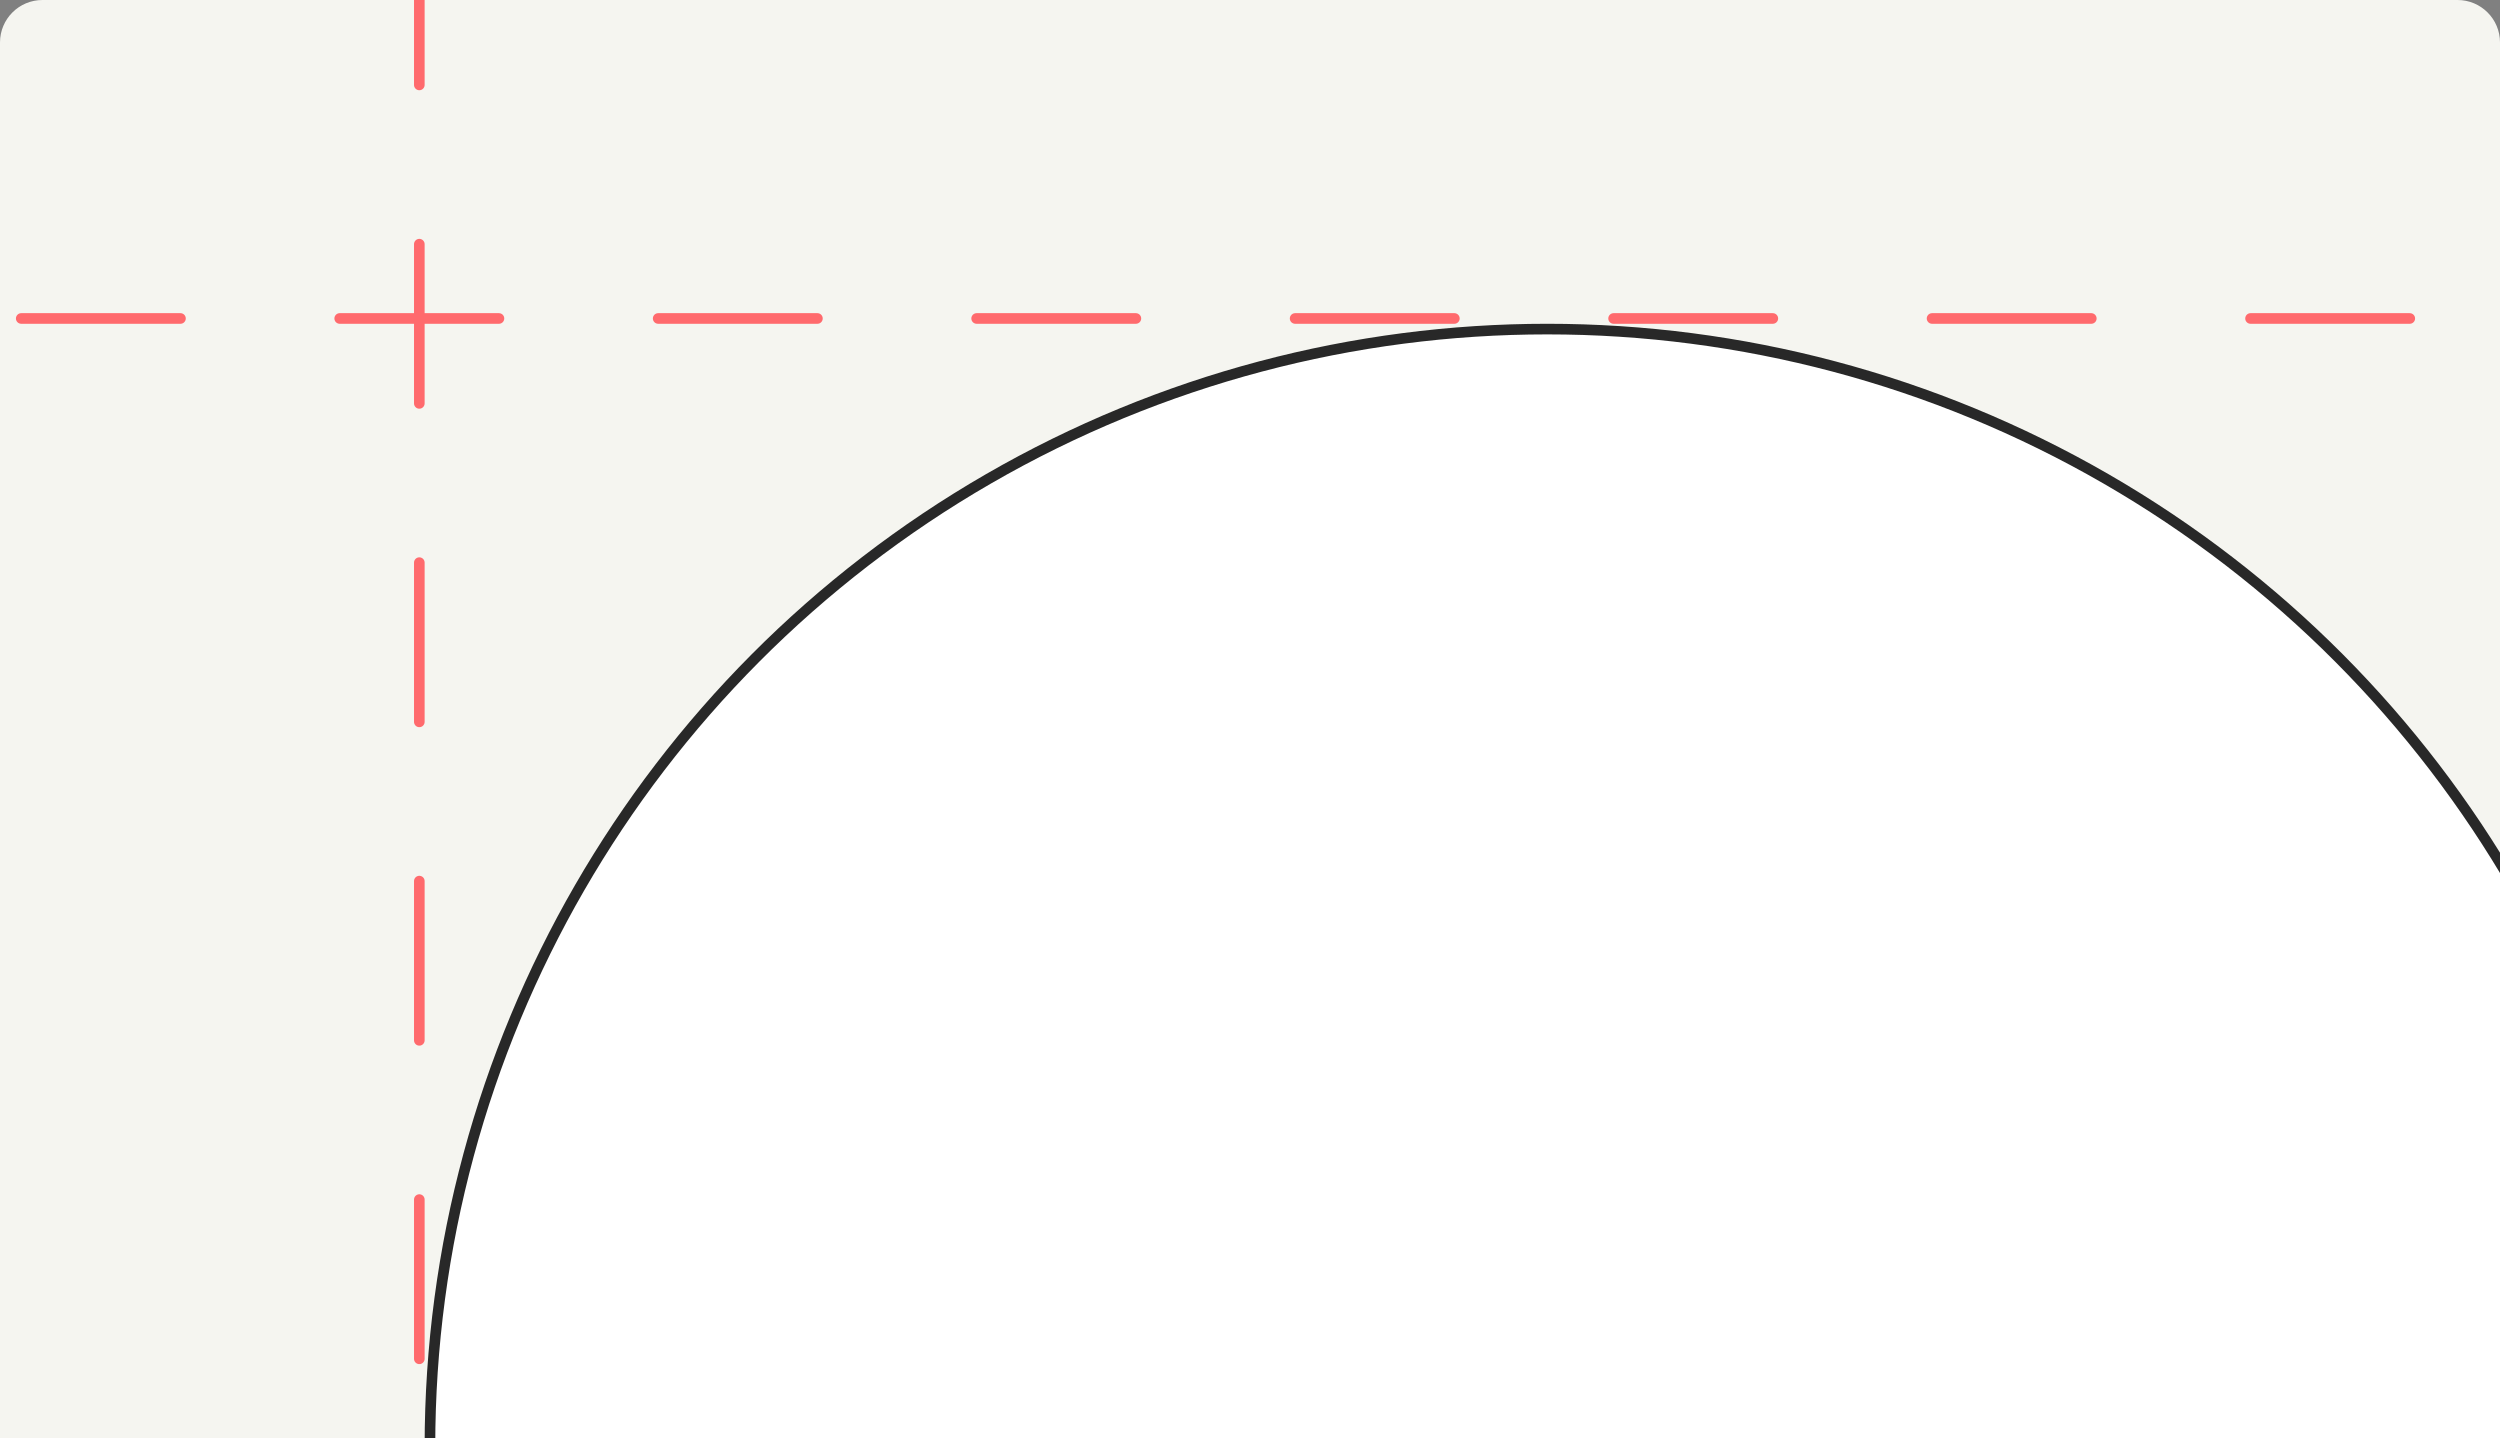 <svg width="471" height="271" viewBox="0 0 471 271" fill="none" xmlns="http://www.w3.org/2000/svg">
<rect x="0" y="0" width="471" height="271" fill="#808080" stroke="none"/>
<g clip-path="url(#clip0)">
<path d="M0 8C0 3.582 3.582 0 8 0H463C467.418 0 471 3.582 471 8V271H0V8Z" fill="#F5F5F0"/>
<line x1="-56" y1="60" x2="513" y2="60" stroke="#FF6A6D" stroke-width="2" stroke-linecap="round" stroke-dasharray="30 30"/>
<line x1="79" y1="-14" x2="79" y2="345" stroke="#FF6A6D" stroke-width="2" stroke-linecap="round" stroke-dasharray="30 30"/>
<circle cx="291.5" cy="272.5" r="210.5" fill="white" stroke="#282828" stroke-width="2"/>
</g>
<defs>
<clipPath id="clip0">
<path d="M0 8C0 3.582 3.582 0 8 0H463C467.418 0 471 3.582 471 8V271H0V8Z" fill="white"/>
</clipPath>
</defs>
</svg>

